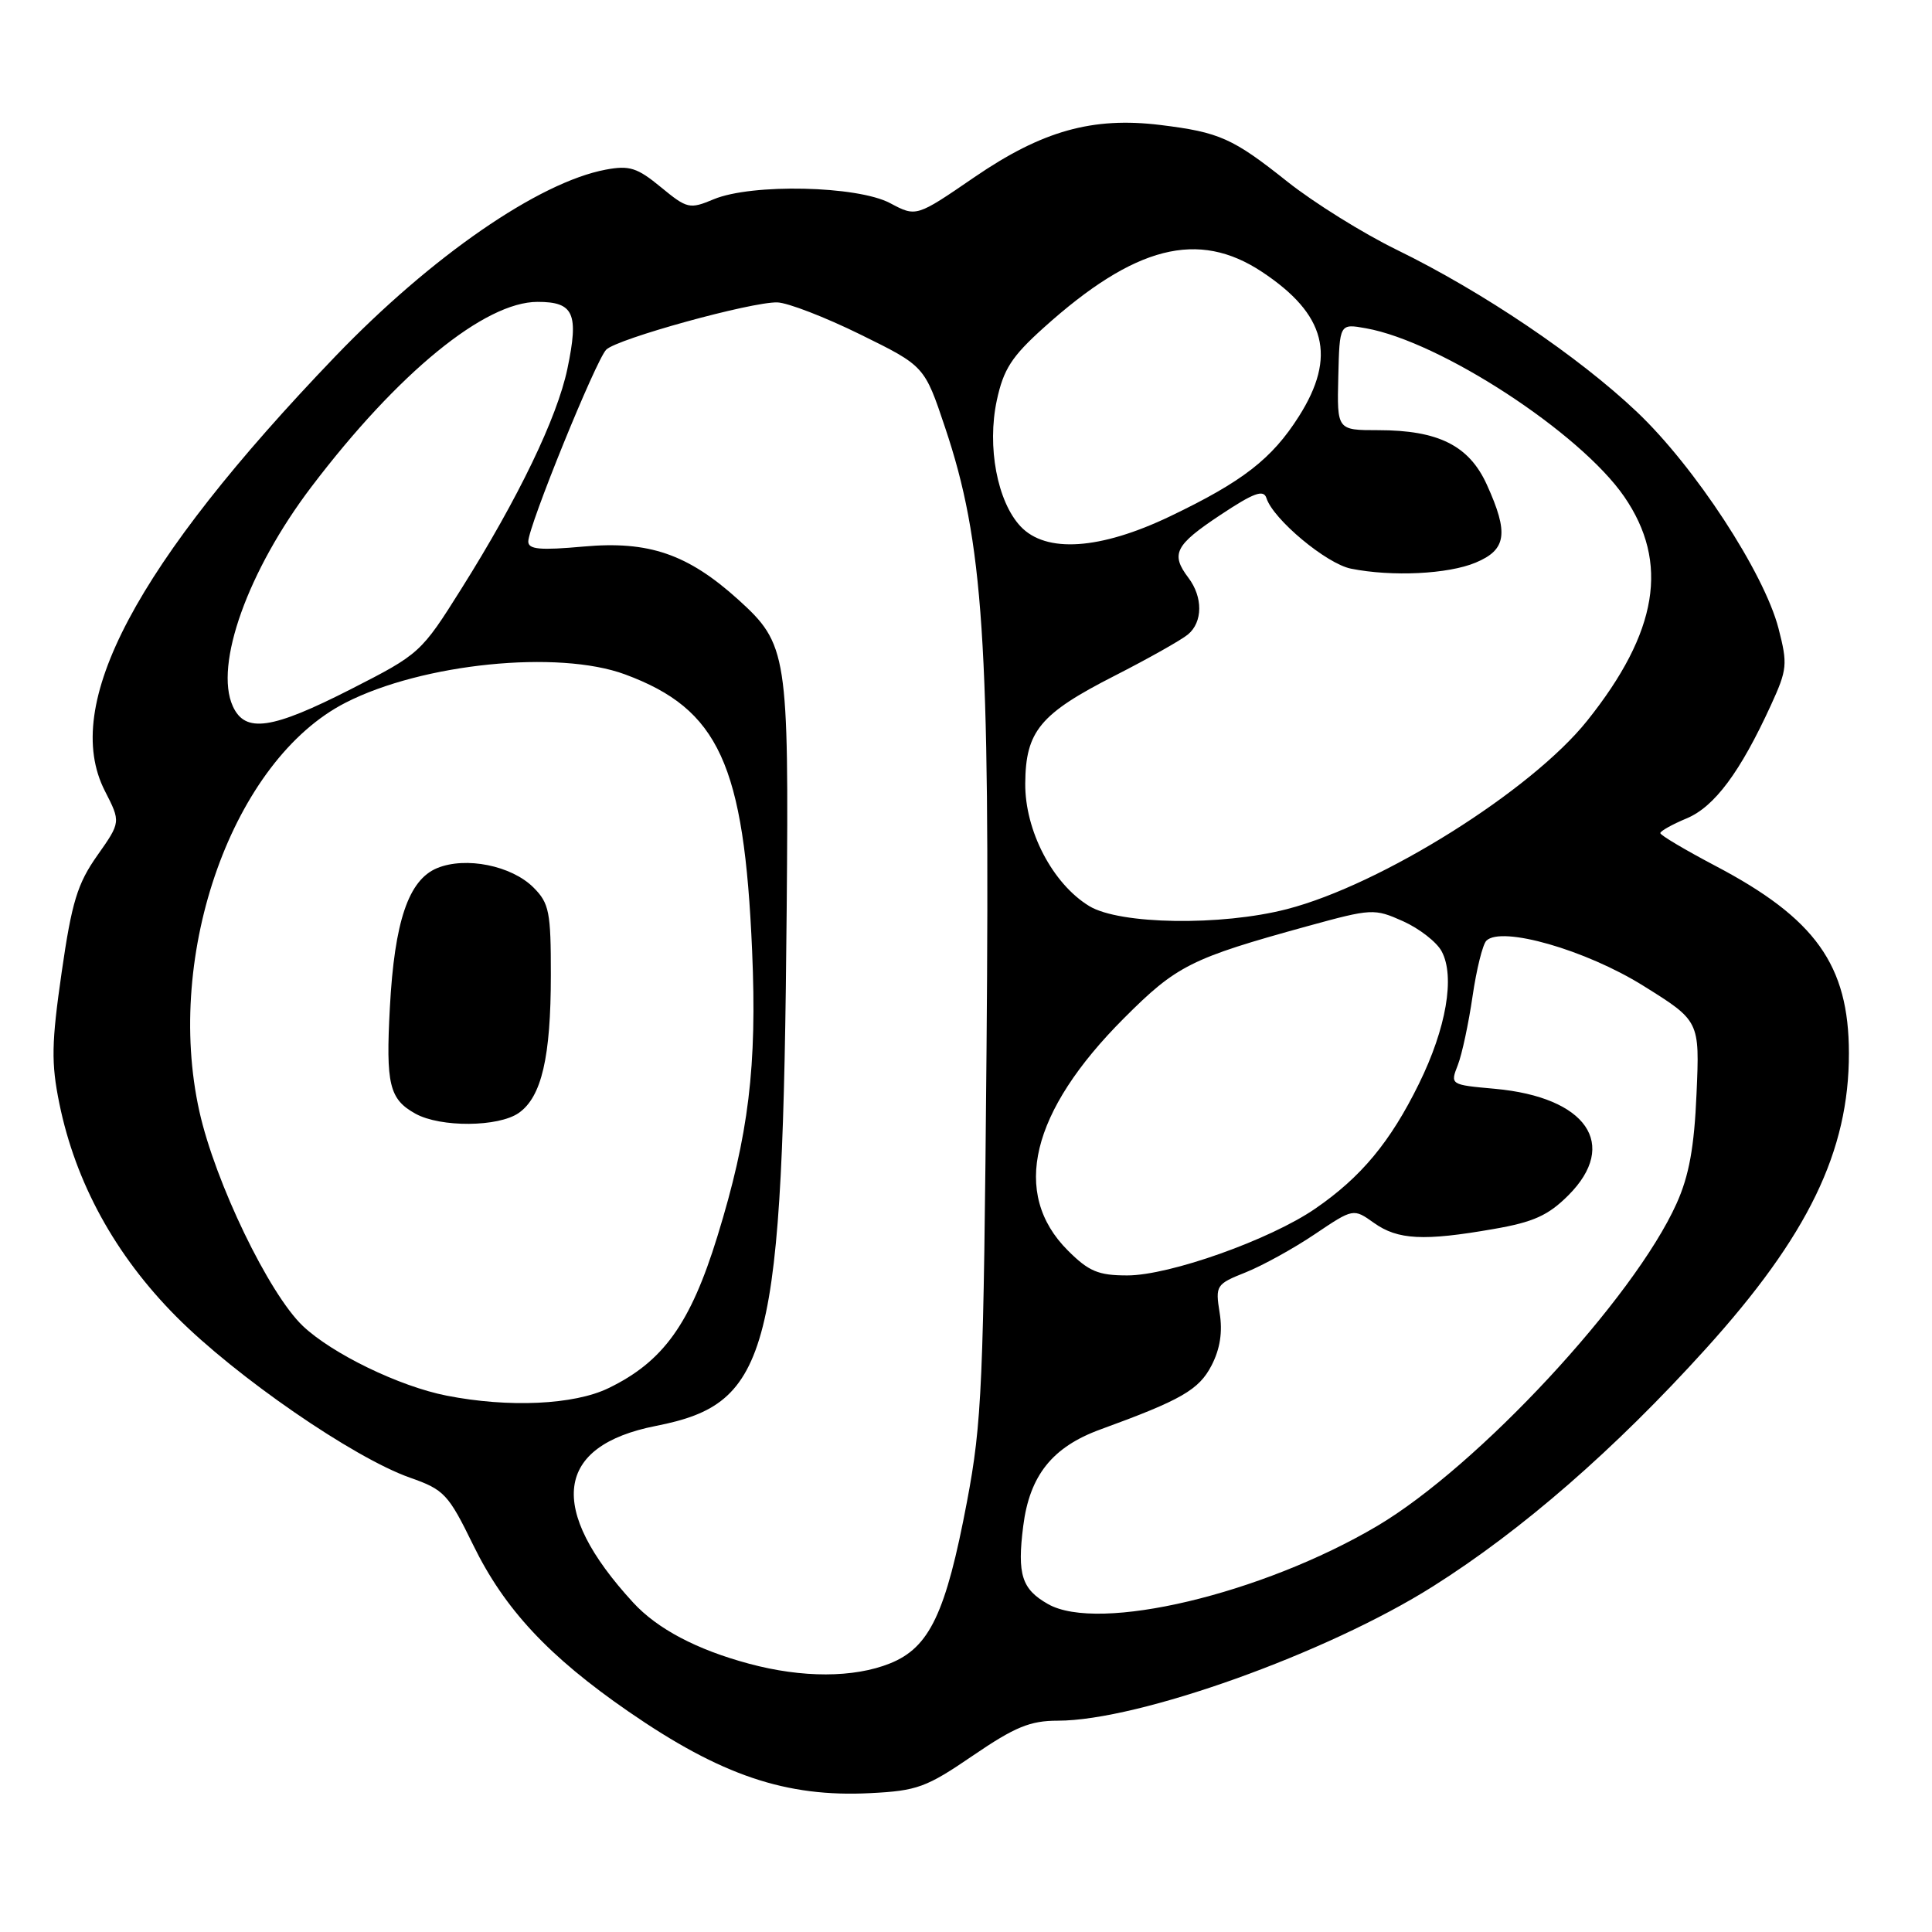 <?xml version="1.0" encoding="UTF-8" standalone="no"?>
<!DOCTYPE svg PUBLIC "-//W3C//DTD SVG 1.1//EN" "http://www.w3.org/Graphics/SVG/1.1/DTD/svg11.dtd" >
<svg xmlns="http://www.w3.org/2000/svg" xmlns:xlink="http://www.w3.org/1999/xlink" version="1.1" viewBox="0 0 256 256">
 <g >
 <path fill="currentColor"
d=" M 128.91 232.63 C 134.48 228.83 136.49 228.00 140.16 228.00 C 150.88 228.00 175.84 219.07 189.88 210.20 C 201.67 202.76 213.94 192.08 226.00 178.75 C 239.59 163.73 245.01 152.54 244.99 139.54 C 244.98 127.88 240.56 121.69 227.24 114.70 C 223.26 112.60 220.00 110.67 220.00 110.39 C 220.00 110.12 221.57 109.24 223.49 108.44 C 227.18 106.90 230.59 102.31 234.66 93.43 C 236.82 88.71 236.89 88.02 235.66 83.26 C 233.74 75.87 224.57 61.85 216.91 54.59 C 209.14 47.22 196.46 38.66 185.08 33.10 C 180.59 30.91 174.09 26.85 170.61 24.09 C 163.33 18.30 161.61 17.53 153.75 16.56 C 144.77 15.46 138.10 17.33 129.14 23.46 C 121.41 28.76 121.41 28.76 117.95 26.92 C 113.62 24.61 99.61 24.30 94.58 26.40 C 91.37 27.74 91.06 27.67 87.57 24.80 C 84.44 22.22 83.41 21.89 80.26 22.48 C 71.38 24.15 57.16 33.97 44.43 47.22 C 17.93 74.83 8.08 93.40 13.89 104.79 C 16.01 108.93 16.01 108.93 12.89 113.36 C 10.26 117.09 9.51 119.53 8.17 128.84 C 6.82 138.20 6.77 140.85 7.86 146.20 C 10.00 156.70 15.25 166.29 23.34 174.44 C 31.26 182.42 46.83 193.16 54.33 195.80 C 58.86 197.39 59.40 197.97 62.71 204.74 C 66.85 213.21 72.68 219.47 83.28 226.79 C 95.55 235.26 104.16 238.17 115.32 237.60 C 121.53 237.29 122.75 236.84 128.91 232.63 Z  M 99.25 220.45 C 92.32 218.59 87.09 215.83 83.89 212.34 C 72.45 199.89 73.53 191.57 86.92 188.94 C 102.10 185.95 103.72 179.55 104.24 120.50 C 104.53 86.64 104.33 85.34 97.82 79.45 C 91.13 73.41 85.96 71.64 77.33 72.42 C 71.55 72.94 70.00 72.80 70.00 71.75 C 70.00 69.76 78.97 47.69 80.33 46.33 C 81.77 44.89 99.57 39.98 103.00 40.07 C 104.38 40.11 109.33 42.02 114.00 44.32 C 122.50 48.50 122.50 48.50 125.23 56.65 C 130.31 71.78 131.19 85.01 130.72 139.16 C 130.33 183.51 130.12 188.45 128.13 198.98 C 125.33 213.77 123.17 218.31 117.93 220.41 C 113.12 222.34 106.30 222.35 99.25 220.45 Z  M 138.87 212.55 C 135.39 210.58 134.77 208.65 135.58 202.23 C 136.42 195.52 139.43 191.74 145.78 189.42 C 156.54 185.50 158.86 184.16 160.53 180.94 C 161.67 178.74 162.02 176.50 161.61 173.96 C 161.03 170.33 161.13 170.16 165.07 168.59 C 167.31 167.69 171.43 165.42 174.23 163.53 C 179.33 160.10 179.33 160.10 182.07 162.05 C 185.22 164.29 188.66 164.47 197.91 162.85 C 203.19 161.94 205.15 161.05 207.81 158.39 C 214.56 151.64 210.23 145.38 198.07 144.27 C 192.16 143.74 192.15 143.73 193.17 141.12 C 193.73 139.68 194.60 135.58 195.12 132.02 C 195.64 128.46 196.46 125.14 196.95 124.65 C 198.94 122.66 210.11 125.86 217.73 130.61 C 225.22 135.28 225.22 135.28 224.80 144.89 C 224.50 152.01 223.81 155.79 222.16 159.46 C 216.49 172.07 195.84 194.30 182.47 202.21 C 167.20 211.23 145.57 216.36 138.87 212.55 Z  M 59.18 184.93 C 52.91 183.70 44.02 179.38 40.13 175.70 C 35.63 171.42 28.51 156.66 26.42 147.27 C 21.75 126.29 30.91 100.70 45.81 93.10 C 55.99 87.90 73.97 86.09 82.82 89.36 C 95.25 93.96 98.60 101.26 99.66 126.00 C 100.32 141.30 99.21 150.37 95.06 163.82 C 91.48 175.42 87.88 180.43 80.62 183.94 C 76.06 186.15 67.41 186.55 59.18 184.93 Z  M 68.74 147.47 C 71.76 145.35 72.99 140.10 72.99 129.20 C 73.00 120.83 72.77 119.68 70.69 117.60 C 67.78 114.69 61.70 113.47 57.92 115.03 C 54.13 116.60 52.27 122.09 51.66 133.50 C 51.11 143.68 51.58 145.65 55.05 147.57 C 58.37 149.41 66.05 149.35 68.74 147.47 Z  M 141.49 165.69 C 133.95 158.15 136.57 147.29 148.93 134.92 C 155.92 127.92 157.79 126.98 173.25 122.72 C 181.78 120.38 182.09 120.36 185.92 122.07 C 188.07 123.04 190.38 124.83 191.03 126.06 C 192.82 129.40 191.64 136.25 188.01 143.62 C 184.23 151.31 180.36 155.97 174.28 160.15 C 168.29 164.27 154.98 169.00 149.37 169.00 C 145.53 169.00 144.27 168.47 141.49 165.69 Z  M 144.33 120.06 C 139.47 117.10 135.80 110.06 135.85 103.81 C 135.90 96.88 137.81 94.58 147.70 89.54 C 152.17 87.26 156.53 84.80 157.41 84.07 C 159.38 82.44 159.41 79.12 157.47 76.56 C 155.09 73.41 155.69 72.23 161.67 68.26 C 166.14 65.29 167.43 64.82 167.81 66.00 C 168.70 68.81 175.76 74.70 179.01 75.35 C 184.44 76.44 191.88 76.08 195.53 74.55 C 199.63 72.84 199.94 70.66 197.01 64.21 C 194.66 59.04 190.59 57.00 182.61 57.00 C 177.16 57.00 177.16 57.00 177.33 49.94 C 177.50 42.87 177.50 42.87 181.00 43.50 C 190.87 45.26 209.37 57.32 215.22 65.81 C 221.22 74.54 219.70 83.75 210.31 95.50 C 202.91 104.76 183.06 117.22 170.54 120.46 C 161.81 122.72 148.35 122.51 144.33 120.06 Z  M 30.85 93.58 C 28.36 88.12 32.85 75.59 41.27 64.50 C 52.74 49.39 64.23 40.00 71.23 40.00 C 76.04 40.00 76.72 41.53 75.18 48.88 C 73.82 55.35 68.69 66.00 61.11 78.05 C 55.81 86.49 55.61 86.67 46.53 91.30 C 36.00 96.67 32.49 97.18 30.85 93.58 Z  M 135.23 69.75 C 132.14 66.46 130.77 59.18 132.08 53.06 C 132.97 48.92 134.05 47.24 138.31 43.41 C 150.37 32.56 158.77 30.42 167.23 36.03 C 175.71 41.65 177.14 47.24 172.11 55.17 C 168.53 60.81 164.66 63.81 155.03 68.42 C 145.77 72.85 138.60 73.33 135.23 69.75 Z "/>
</g>
</svg>